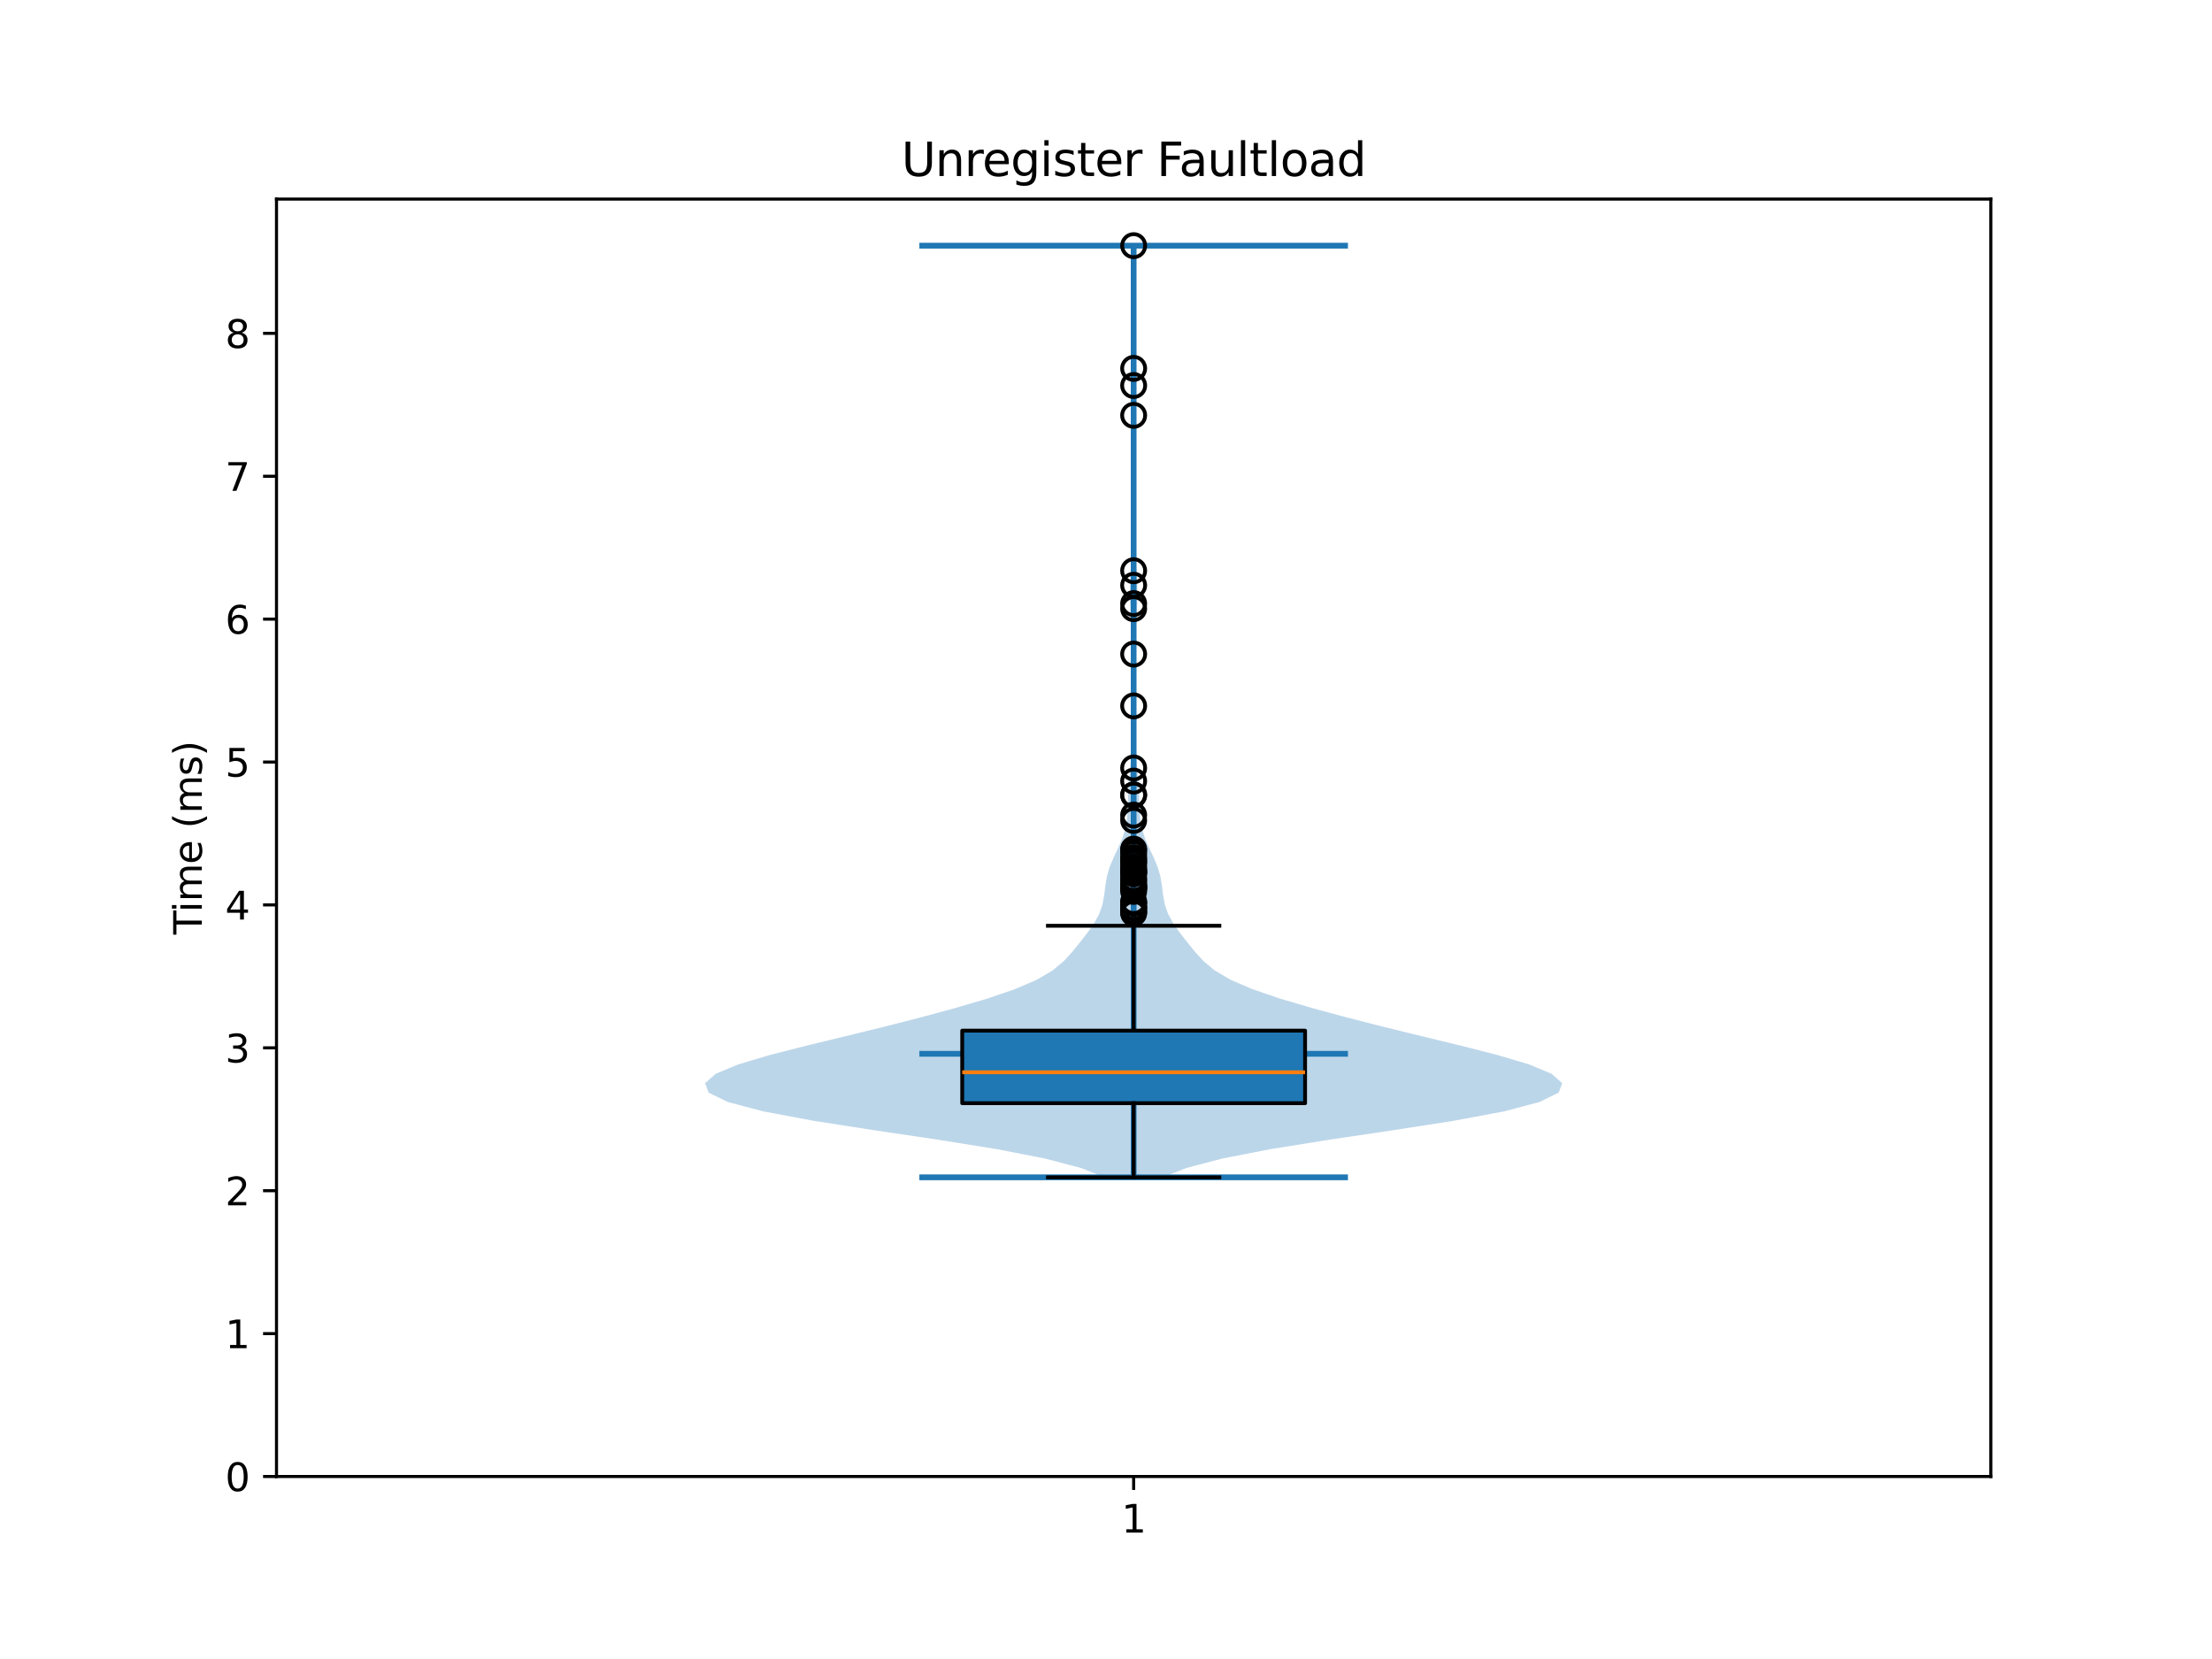 <?xml version="1.0" encoding="utf-8" standalone="no"?>
<!DOCTYPE svg PUBLIC "-//W3C//DTD SVG 1.1//EN"
  "http://www.w3.org/Graphics/SVG/1.1/DTD/svg11.dtd">
<svg xmlns:xlink="http://www.w3.org/1999/xlink" width="576pt" height="432pt" viewBox="0 0 576 432" xmlns="http://www.w3.org/2000/svg" version="1.1">
 <defs>
  <style type="text/css">*{stroke-linejoin: round; stroke-linecap: butt}</style>
 </defs>
 <g id="figure_1">
  <g id="patch_1">
   <path d="M 0 432 
L 576 432 
L 576 0 
L 0 0 
z
" style="fill: #ffffff"/>
  </g>
  <g id="axes_1">
   <g id="patch_2">
    <path d="M 72 384.48 
L 518.4 384.48 
L 518.4 51.84 
L 72 51.84 
z
" style="fill: #ffffff"/>
   </g>
   <g id="FillBetweenPolyCollection_1">
    <path d="M 302.779 306.573 
L 287.621 306.573 
L 281.41 304.123 
L 272.088 301.672 
L 259.482 299.222 
L 244.205 296.771 
L 227.709 294.321 
L 211.958 291.87 
L 198.827 289.42 
L 189.541 286.969 
L 184.52 284.518 
L 183.6 282.068 
L 186.362 279.617 
L 192.241 277.167 
L 200.468 274.716 
L 210.095 272.266 
L 220.209 269.815 
L 230.193 267.365 
L 239.775 264.914 
L 248.833 262.464 
L 257.14 260.013 
L 264.313 257.563 
L 270.002 255.112 
L 274.149 252.661 
L 277.071 250.211 
L 279.296 247.76 
L 281.278 245.31 
L 283.186 242.859 
L 284.91 240.409 
L 286.246 237.958 
L 287.091 235.508 
L 287.539 233.057 
L 287.834 230.607 
L 288.25 228.156 
L 288.969 225.706 
L 289.994 223.255 
L 291.161 220.804 
L 292.226 218.354 
L 293.006 215.903 
L 293.454 213.453 
L 293.651 211.002 
L 293.73 208.552 
L 293.808 206.101 
L 293.951 203.651 
L 294.166 201.2 
L 294.421 198.75 
L 294.661 196.299 
L 294.835 193.849 
L 294.92 191.398 
L 294.927 188.948 
L 294.895 186.497 
L 294.869 184.046 
L 294.869 181.596 
L 294.884 179.145 
L 294.889 176.695 
L 294.87 174.244 
L 294.835 171.794 
L 294.797 169.343 
L 294.746 166.893 
L 294.659 164.442 
L 294.526 161.992 
L 294.373 159.541 
L 294.253 157.091 
L 294.21 154.64 
L 294.262 152.189 
L 294.396 149.739 
L 294.58 147.288 
L 294.776 144.838 
L 294.945 142.387 
L 295.068 139.937 
L 295.141 137.486 
L 295.178 135.036 
L 295.193 132.585 
L 295.198 130.135 
L 295.199 127.684 
L 295.196 125.234 
L 295.188 122.783 
L 295.167 120.332 
L 295.123 117.882 
L 295.052 115.431 
L 294.953 112.981 
L 294.842 110.53 
L 294.736 108.08 
L 294.647 105.629 
L 294.58 103.179 
L 294.546 100.728 
L 294.563 98.278 
L 294.64 95.827 
L 294.766 93.377 
L 294.908 90.926 
L 295.031 88.476 
L 295.116 86.025 
L 295.164 83.574 
L 295.184 81.124 
L 295.185 78.673 
L 295.167 76.223 
L 295.128 73.772 
L 295.065 71.322 
L 294.987 68.871 
L 294.921 66.421 
L 294.894 63.97 
L 295.506 63.97 
L 295.506 63.97 
L 295.479 66.421 
L 295.413 68.871 
L 295.335 71.322 
L 295.272 73.772 
L 295.233 76.223 
L 295.215 78.673 
L 295.216 81.124 
L 295.236 83.574 
L 295.284 86.025 
L 295.369 88.476 
L 295.492 90.926 
L 295.634 93.377 
L 295.76 95.827 
L 295.837 98.278 
L 295.854 100.728 
L 295.82 103.179 
L 295.753 105.629 
L 295.664 108.08 
L 295.558 110.53 
L 295.447 112.981 
L 295.348 115.431 
L 295.277 117.882 
L 295.233 120.332 
L 295.212 122.783 
L 295.204 125.234 
L 295.201 127.684 
L 295.202 130.135 
L 295.207 132.585 
L 295.222 135.036 
L 295.259 137.486 
L 295.332 139.937 
L 295.455 142.387 
L 295.624 144.838 
L 295.82 147.288 
L 296.004 149.739 
L 296.138 152.189 
L 296.19 154.64 
L 296.147 157.091 
L 296.027 159.541 
L 295.874 161.992 
L 295.741 164.442 
L 295.654 166.893 
L 295.603 169.343 
L 295.565 171.794 
L 295.53 174.244 
L 295.511 176.695 
L 295.516 179.145 
L 295.531 181.596 
L 295.531 184.046 
L 295.505 186.497 
L 295.473 188.948 
L 295.48 191.398 
L 295.565 193.849 
L 295.739 196.299 
L 295.979 198.75 
L 296.234 201.2 
L 296.449 203.651 
L 296.592 206.101 
L 296.67 208.552 
L 296.749 211.002 
L 296.946 213.453 
L 297.394 215.903 
L 298.174 218.354 
L 299.239 220.804 
L 300.406 223.255 
L 301.431 225.706 
L 302.15 228.156 
L 302.566 230.607 
L 302.861 233.057 
L 303.309 235.508 
L 304.154 237.958 
L 305.49 240.409 
L 307.214 242.859 
L 309.122 245.31 
L 311.104 247.76 
L 313.329 250.211 
L 316.251 252.661 
L 320.398 255.112 
L 326.087 257.563 
L 333.26 260.013 
L 341.567 262.464 
L 350.625 264.914 
L 360.207 267.365 
L 370.191 269.815 
L 380.305 272.266 
L 389.932 274.716 
L 398.159 277.167 
L 404.038 279.617 
L 406.8 282.068 
L 405.88 284.518 
L 400.859 286.969 
L 391.573 289.42 
L 378.442 291.87 
L 362.691 294.321 
L 346.195 296.771 
L 330.918 299.222 
L 318.312 301.672 
L 308.99 304.123 
L 302.779 306.573 
z
" clip-path="url(#p87a51444fa)" style="fill: #1f77b4; fill-opacity: 0.3"/>
   </g>
   <g id="matplotlib.axis_1">
    <g id="xtick_1">
     <g id="line2d_1">
      <defs>
       <path id="m86c0d8132f" d="M 0 0 
L 0 3.5 
" style="stroke: #000000; stroke-width: 0.8"/>
      </defs>
      <g>
       <use xlink:href="#m86c0d8132f" x="295.2" y="384.48" style="stroke: #000000; stroke-width: 0.8"/>
      </g>
     </g>
     <g id="text_1">
      <!-- 1 -->
      <g transform="translate(292.019 399.078) scale(0.1 -0.1)">
       <defs>
        <path id="DejaVuSans-31" d="M 794 531 
L 1825 531 
L 1825 4091 
L 703 3866 
L 703 4441 
L 1819 4666 
L 2450 4666 
L 2450 531 
L 3481 531 
L 3481 0 
L 794 0 
L 794 531 
z
" transform="scale(0.016)"/>
       </defs>
       <use xlink:href="#DejaVuSans-31"/>
      </g>
     </g>
    </g>
   </g>
   <g id="matplotlib.axis_2">
    <g id="ytick_1">
     <g id="line2d_2">
      <defs>
       <path id="m85ce96fc57" d="M 0 0 
L -3.5 0 
" style="stroke: #000000; stroke-width: 0.8"/>
      </defs>
      <g>
       <use xlink:href="#m85ce96fc57" x="72" y="384.48" style="stroke: #000000; stroke-width: 0.8"/>
      </g>
     </g>
     <g id="text_2">
      <!-- 0 -->
      <g transform="translate(58.638 388.279) scale(0.1 -0.1)">
       <defs>
        <path id="DejaVuSans-30" d="M 2034 4250 
Q 1547 4250 1301 3770 
Q 1056 3291 1056 2328 
Q 1056 1369 1301 889 
Q 1547 409 2034 409 
Q 2525 409 2770 889 
Q 3016 1369 3016 2328 
Q 3016 3291 2770 3770 
Q 2525 4250 2034 4250 
z
M 2034 4750 
Q 2819 4750 3233 4129 
Q 3647 3509 3647 2328 
Q 3647 1150 3233 529 
Q 2819 -91 2034 -91 
Q 1250 -91 836 529 
Q 422 1150 422 2328 
Q 422 3509 836 4129 
Q 1250 4750 2034 4750 
z
" transform="scale(0.016)"/>
       </defs>
       <use xlink:href="#DejaVuSans-30"/>
      </g>
     </g>
    </g>
    <g id="ytick_2">
     <g id="line2d_3">
      <g>
       <use xlink:href="#m85ce96fc57" x="72" y="347.27" style="stroke: #000000; stroke-width: 0.8"/>
      </g>
     </g>
     <g id="text_3">
      <!-- 1 -->
      <g transform="translate(58.638 351.069) scale(0.1 -0.1)">
       <use xlink:href="#DejaVuSans-31"/>
      </g>
     </g>
    </g>
    <g id="ytick_3">
     <g id="line2d_4">
      <g>
       <use xlink:href="#m85ce96fc57" x="72" y="310.06" style="stroke: #000000; stroke-width: 0.8"/>
      </g>
     </g>
     <g id="text_4">
      <!-- 2 -->
      <g transform="translate(58.638 313.86) scale(0.1 -0.1)">
       <defs>
        <path id="DejaVuSans-32" d="M 1228 531 
L 3431 531 
L 3431 0 
L 469 0 
L 469 531 
Q 828 903 1448 1529 
Q 2069 2156 2228 2338 
Q 2531 2678 2651 2914 
Q 2772 3150 2772 3378 
Q 2772 3750 2511 3984 
Q 2250 4219 1831 4219 
Q 1534 4219 1204 4116 
Q 875 4013 500 3803 
L 500 4441 
Q 881 4594 1212 4672 
Q 1544 4750 1819 4750 
Q 2544 4750 2975 4387 
Q 3406 4025 3406 3419 
Q 3406 3131 3298 2873 
Q 3191 2616 2906 2266 
Q 2828 2175 2409 1742 
Q 1991 1309 1228 531 
z
" transform="scale(0.016)"/>
       </defs>
       <use xlink:href="#DejaVuSans-32"/>
      </g>
     </g>
    </g>
    <g id="ytick_4">
     <g id="line2d_5">
      <g>
       <use xlink:href="#m85ce96fc57" x="72" y="272.85" style="stroke: #000000; stroke-width: 0.8"/>
      </g>
     </g>
     <g id="text_5">
      <!-- 3 -->
      <g transform="translate(58.638 276.65) scale(0.1 -0.1)">
       <defs>
        <path id="DejaVuSans-33" d="M 2597 2516 
Q 3050 2419 3304 2112 
Q 3559 1806 3559 1356 
Q 3559 666 3084 287 
Q 2609 -91 1734 -91 
Q 1441 -91 1130 -33 
Q 819 25 488 141 
L 488 750 
Q 750 597 1062 519 
Q 1375 441 1716 441 
Q 2309 441 2620 675 
Q 2931 909 2931 1356 
Q 2931 1769 2642 2001 
Q 2353 2234 1838 2234 
L 1294 2234 
L 1294 2753 
L 1863 2753 
Q 2328 2753 2575 2939 
Q 2822 3125 2822 3475 
Q 2822 3834 2567 4026 
Q 2313 4219 1838 4219 
Q 1578 4219 1281 4162 
Q 984 4106 628 3988 
L 628 4550 
Q 988 4650 1302 4700 
Q 1616 4750 1894 4750 
Q 2613 4750 3031 4423 
Q 3450 4097 3450 3541 
Q 3450 3153 3228 2886 
Q 3006 2619 2597 2516 
z
" transform="scale(0.016)"/>
       </defs>
       <use xlink:href="#DejaVuSans-33"/>
      </g>
     </g>
    </g>
    <g id="ytick_5">
     <g id="line2d_6">
      <g>
       <use xlink:href="#m85ce96fc57" x="72" y="235.641" style="stroke: #000000; stroke-width: 0.8"/>
      </g>
     </g>
     <g id="text_6">
      <!-- 4 -->
      <g transform="translate(58.638 239.44) scale(0.1 -0.1)">
       <defs>
        <path id="DejaVuSans-34" d="M 2419 4116 
L 825 1625 
L 2419 1625 
L 2419 4116 
z
M 2253 4666 
L 3047 4666 
L 3047 1625 
L 3713 1625 
L 3713 1100 
L 3047 1100 
L 3047 0 
L 2419 0 
L 2419 1100 
L 313 1100 
L 313 1709 
L 2253 4666 
z
" transform="scale(0.016)"/>
       </defs>
       <use xlink:href="#DejaVuSans-34"/>
      </g>
     </g>
    </g>
    <g id="ytick_6">
     <g id="line2d_7">
      <g>
       <use xlink:href="#m85ce96fc57" x="72" y="198.431" style="stroke: #000000; stroke-width: 0.8"/>
      </g>
     </g>
     <g id="text_7">
      <!-- 5 -->
      <g transform="translate(58.638 202.23) scale(0.1 -0.1)">
       <defs>
        <path id="DejaVuSans-35" d="M 691 4666 
L 3169 4666 
L 3169 4134 
L 1269 4134 
L 1269 2991 
Q 1406 3038 1543 3061 
Q 1681 3084 1819 3084 
Q 2600 3084 3056 2656 
Q 3513 2228 3513 1497 
Q 3513 744 3044 326 
Q 2575 -91 1722 -91 
Q 1428 -91 1123 -41 
Q 819 9 494 109 
L 494 744 
Q 775 591 1075 516 
Q 1375 441 1709 441 
Q 2250 441 2565 725 
Q 2881 1009 2881 1497 
Q 2881 1984 2565 2268 
Q 2250 2553 1709 2553 
Q 1456 2553 1204 2497 
Q 953 2441 691 2322 
L 691 4666 
z
" transform="scale(0.016)"/>
       </defs>
       <use xlink:href="#DejaVuSans-35"/>
      </g>
     </g>
    </g>
    <g id="ytick_7">
     <g id="line2d_8">
      <g>
       <use xlink:href="#m85ce96fc57" x="72" y="161.221" style="stroke: #000000; stroke-width: 0.8"/>
      </g>
     </g>
     <g id="text_8">
      <!-- 6 -->
      <g transform="translate(58.638 165.02) scale(0.1 -0.1)">
       <defs>
        <path id="DejaVuSans-36" d="M 2113 2584 
Q 1688 2584 1439 2293 
Q 1191 2003 1191 1497 
Q 1191 994 1439 701 
Q 1688 409 2113 409 
Q 2538 409 2786 701 
Q 3034 994 3034 1497 
Q 3034 2003 2786 2293 
Q 2538 2584 2113 2584 
z
M 3366 4563 
L 3366 3988 
Q 3128 4100 2886 4159 
Q 2644 4219 2406 4219 
Q 1781 4219 1451 3797 
Q 1122 3375 1075 2522 
Q 1259 2794 1537 2939 
Q 1816 3084 2150 3084 
Q 2853 3084 3261 2657 
Q 3669 2231 3669 1497 
Q 3669 778 3244 343 
Q 2819 -91 2113 -91 
Q 1303 -91 875 529 
Q 447 1150 447 2328 
Q 447 3434 972 4092 
Q 1497 4750 2381 4750 
Q 2619 4750 2861 4703 
Q 3103 4656 3366 4563 
z
" transform="scale(0.016)"/>
       </defs>
       <use xlink:href="#DejaVuSans-36"/>
      </g>
     </g>
    </g>
    <g id="ytick_8">
     <g id="line2d_9">
      <g>
       <use xlink:href="#m85ce96fc57" x="72" y="124.011" style="stroke: #000000; stroke-width: 0.8"/>
      </g>
     </g>
     <g id="text_9">
      <!-- 7 -->
      <g transform="translate(58.638 127.81) scale(0.1 -0.1)">
       <defs>
        <path id="DejaVuSans-37" d="M 525 4666 
L 3525 4666 
L 3525 4397 
L 1831 0 
L 1172 0 
L 2766 4134 
L 525 4134 
L 525 4666 
z
" transform="scale(0.016)"/>
       </defs>
       <use xlink:href="#DejaVuSans-37"/>
      </g>
     </g>
    </g>
    <g id="ytick_9">
     <g id="line2d_10">
      <g>
       <use xlink:href="#m85ce96fc57" x="72" y="86.801" style="stroke: #000000; stroke-width: 0.8"/>
      </g>
     </g>
     <g id="text_10">
      <!-- 8 -->
      <g transform="translate(58.638 90.6) scale(0.1 -0.1)">
       <defs>
        <path id="DejaVuSans-38" d="M 2034 2216 
Q 1584 2216 1326 1975 
Q 1069 1734 1069 1313 
Q 1069 891 1326 650 
Q 1584 409 2034 409 
Q 2484 409 2743 651 
Q 3003 894 3003 1313 
Q 3003 1734 2745 1975 
Q 2488 2216 2034 2216 
z
M 1403 2484 
Q 997 2584 770 2862 
Q 544 3141 544 3541 
Q 544 4100 942 4425 
Q 1341 4750 2034 4750 
Q 2731 4750 3128 4425 
Q 3525 4100 3525 3541 
Q 3525 3141 3298 2862 
Q 3072 2584 2669 2484 
Q 3125 2378 3379 2068 
Q 3634 1759 3634 1313 
Q 3634 634 3220 271 
Q 2806 -91 2034 -91 
Q 1263 -91 848 271 
Q 434 634 434 1313 
Q 434 1759 690 2068 
Q 947 2378 1403 2484 
z
M 1172 3481 
Q 1172 3119 1398 2916 
Q 1625 2713 2034 2713 
Q 2441 2713 2670 2916 
Q 2900 3119 2900 3481 
Q 2900 3844 2670 4047 
Q 2441 4250 2034 4250 
Q 1625 4250 1398 4047 
Q 1172 3844 1172 3481 
z
" transform="scale(0.016)"/>
       </defs>
       <use xlink:href="#DejaVuSans-38"/>
      </g>
     </g>
    </g>
    <g id="text_11">
     <!-- Time (ms) -->
     <g transform="translate(52.558 243.359) rotate(-90) scale(0.1 -0.1)">
      <defs>
       <path id="DejaVuSans-54" d="M -19 4666 
L 3928 4666 
L 3928 4134 
L 2272 4134 
L 2272 0 
L 1638 0 
L 1638 4134 
L -19 4134 
L -19 4666 
z
" transform="scale(0.016)"/>
       <path id="DejaVuSans-69" d="M 603 3500 
L 1178 3500 
L 1178 0 
L 603 0 
L 603 3500 
z
M 603 4863 
L 1178 4863 
L 1178 4134 
L 603 4134 
L 603 4863 
z
" transform="scale(0.016)"/>
       <path id="DejaVuSans-6d" d="M 3328 2828 
Q 3544 3216 3844 3400 
Q 4144 3584 4550 3584 
Q 5097 3584 5394 3201 
Q 5691 2819 5691 2113 
L 5691 0 
L 5113 0 
L 5113 2094 
Q 5113 2597 4934 2840 
Q 4756 3084 4391 3084 
Q 3944 3084 3684 2787 
Q 3425 2491 3425 1978 
L 3425 0 
L 2847 0 
L 2847 2094 
Q 2847 2600 2669 2842 
Q 2491 3084 2119 3084 
Q 1678 3084 1418 2786 
Q 1159 2488 1159 1978 
L 1159 0 
L 581 0 
L 581 3500 
L 1159 3500 
L 1159 2956 
Q 1356 3278 1631 3431 
Q 1906 3584 2284 3584 
Q 2666 3584 2933 3390 
Q 3200 3197 3328 2828 
z
" transform="scale(0.016)"/>
       <path id="DejaVuSans-65" d="M 3597 1894 
L 3597 1613 
L 953 1613 
Q 991 1019 1311 708 
Q 1631 397 2203 397 
Q 2534 397 2845 478 
Q 3156 559 3463 722 
L 3463 178 
Q 3153 47 2828 -22 
Q 2503 -91 2169 -91 
Q 1331 -91 842 396 
Q 353 884 353 1716 
Q 353 2575 817 3079 
Q 1281 3584 2069 3584 
Q 2775 3584 3186 3129 
Q 3597 2675 3597 1894 
z
M 3022 2063 
Q 3016 2534 2758 2815 
Q 2500 3097 2075 3097 
Q 1594 3097 1305 2825 
Q 1016 2553 972 2059 
L 3022 2063 
z
" transform="scale(0.016)"/>
       <path id="DejaVuSans-20" transform="scale(0.016)"/>
       <path id="DejaVuSans-28" d="M 1984 4856 
Q 1566 4138 1362 3434 
Q 1159 2731 1159 2009 
Q 1159 1288 1364 580 
Q 1569 -128 1984 -844 
L 1484 -844 
Q 1016 -109 783 600 
Q 550 1309 550 2009 
Q 550 2706 781 3412 
Q 1013 4119 1484 4856 
L 1984 4856 
z
" transform="scale(0.016)"/>
       <path id="DejaVuSans-73" d="M 2834 3397 
L 2834 2853 
Q 2591 2978 2328 3040 
Q 2066 3103 1784 3103 
Q 1356 3103 1142 2972 
Q 928 2841 928 2578 
Q 928 2378 1081 2264 
Q 1234 2150 1697 2047 
L 1894 2003 
Q 2506 1872 2764 1633 
Q 3022 1394 3022 966 
Q 3022 478 2636 193 
Q 2250 -91 1575 -91 
Q 1294 -91 989 -36 
Q 684 19 347 128 
L 347 722 
Q 666 556 975 473 
Q 1284 391 1588 391 
Q 1994 391 2212 530 
Q 2431 669 2431 922 
Q 2431 1156 2273 1281 
Q 2116 1406 1581 1522 
L 1381 1569 
Q 847 1681 609 1914 
Q 372 2147 372 2553 
Q 372 3047 722 3315 
Q 1072 3584 1716 3584 
Q 2034 3584 2315 3537 
Q 2597 3491 2834 3397 
z
" transform="scale(0.016)"/>
       <path id="DejaVuSans-29" d="M 513 4856 
L 1013 4856 
Q 1481 4119 1714 3412 
Q 1947 2706 1947 2009 
Q 1947 1309 1714 600 
Q 1481 -109 1013 -844 
L 513 -844 
Q 928 -128 1133 580 
Q 1338 1288 1338 2009 
Q 1338 2731 1133 3434 
Q 928 4138 513 4856 
z
" transform="scale(0.016)"/>
      </defs>
      <use xlink:href="#DejaVuSans-54"/>
      <use xlink:href="#DejaVuSans-69" transform="translate(57.959 0)"/>
      <use xlink:href="#DejaVuSans-6d" transform="translate(85.742 0)"/>
      <use xlink:href="#DejaVuSans-65" transform="translate(183.154 0)"/>
      <use xlink:href="#DejaVuSans-20" transform="translate(244.678 0)"/>
      <use xlink:href="#DejaVuSans-28" transform="translate(276.465 0)"/>
      <use xlink:href="#DejaVuSans-6d" transform="translate(315.479 0)"/>
      <use xlink:href="#DejaVuSans-73" transform="translate(412.891 0)"/>
      <use xlink:href="#DejaVuSans-29" transform="translate(464.99 0)"/>
     </g>
    </g>
   </g>
   <g id="LineCollection_1">
    <path d="M 239.4 274.403 
L 351 274.403 
" clip-path="url(#p87a51444fa)" style="fill: none; stroke: #1f77b4; stroke-width: 1.5"/>
   </g>
   <g id="LineCollection_2">
    <path d="M 239.4 63.97 
L 351 63.97 
" clip-path="url(#p87a51444fa)" style="fill: none; stroke: #1f77b4; stroke-width: 1.5"/>
   </g>
   <g id="LineCollection_3">
    <path d="M 239.4 306.573 
L 351 306.573 
" clip-path="url(#p87a51444fa)" style="fill: none; stroke: #1f77b4; stroke-width: 1.5"/>
   </g>
   <g id="LineCollection_4">
    <path d="M 295.2 306.573 
L 295.2 63.97 
" clip-path="url(#p87a51444fa)" style="fill: none; stroke: #1f77b4; stroke-width: 1.5"/>
   </g>
   <g id="patch_3">
    <path d="M 250.56 287.275 
L 339.84 287.275 
L 339.84 268.382 
L 250.56 268.382 
L 250.56 287.275 
z
" clip-path="url(#p87a51444fa)" style="fill: #1f77b4; stroke: #000000; stroke-linejoin: miter"/>
   </g>
   <g id="line2d_11">
    <path d="M 295.2 287.275 
L 295.2 306.573 
" clip-path="url(#p87a51444fa)" style="fill: none; stroke: #000000; stroke-linecap: square"/>
   </g>
   <g id="line2d_12">
    <path d="M 295.2 268.382 
L 295.2 241.073 
" clip-path="url(#p87a51444fa)" style="fill: none; stroke: #000000; stroke-linecap: square"/>
   </g>
   <g id="line2d_13">
    <path d="M 272.88 306.573 
L 317.52 306.573 
" clip-path="url(#p87a51444fa)" style="fill: none; stroke: #000000; stroke-linecap: square"/>
   </g>
   <g id="line2d_14">
    <path d="M 272.88 241.073 
L 317.52 241.073 
" clip-path="url(#p87a51444fa)" style="fill: none; stroke: #000000; stroke-linecap: square"/>
   </g>
   <g id="line2d_15">
    <defs>
     <path id="mbc0d7c9b39" d="M 0 3 
C 0.796 3 1.559 2.684 2.121 2.121 
C 2.684 1.559 3 0.796 3 0 
C 3 -0.796 2.684 -1.559 2.121 -2.121 
C 1.559 -2.684 0.796 -3 0 -3 
C -0.796 -3 -1.559 -2.684 -2.121 -2.121 
C -2.684 -1.559 -3 -0.796 -3 0 
C -3 0.796 -2.684 1.559 -2.121 2.121 
C -1.559 2.684 -0.796 3 0 3 
z
" style="stroke: #000000"/>
    </defs>
    <g clip-path="url(#p87a51444fa)">
     <use xlink:href="#mbc0d7c9b39" x="295.2" y="222.284" style="fill-opacity: 0; stroke: #000000"/>
     <use xlink:href="#mbc0d7c9b39" x="295.2" y="229.972" style="fill-opacity: 0; stroke: #000000"/>
     <use xlink:href="#mbc0d7c9b39" x="295.2" y="235.068" style="fill-opacity: 0; stroke: #000000"/>
     <use xlink:href="#mbc0d7c9b39" x="295.2" y="221.393" style="fill-opacity: 0; stroke: #000000"/>
     <use xlink:href="#mbc0d7c9b39" x="295.2" y="227.249" style="fill-opacity: 0; stroke: #000000"/>
     <use xlink:href="#mbc0d7c9b39" x="295.2" y="227.565" style="fill-opacity: 0; stroke: #000000"/>
     <use xlink:href="#mbc0d7c9b39" x="295.2" y="148.616" style="fill-opacity: 0; stroke: #000000"/>
     <use xlink:href="#mbc0d7c9b39" x="295.2" y="227.066" style="fill-opacity: 0; stroke: #000000"/>
     <use xlink:href="#mbc0d7c9b39" x="295.2" y="225.735" style="fill-opacity: 0; stroke: #000000"/>
     <use xlink:href="#mbc0d7c9b39" x="295.2" y="230.568" style="fill-opacity: 0; stroke: #000000"/>
     <use xlink:href="#mbc0d7c9b39" x="295.2" y="95.928" style="fill-opacity: 0; stroke: #000000"/>
     <use xlink:href="#mbc0d7c9b39" x="295.2" y="230.87" style="fill-opacity: 0; stroke: #000000"/>
     <use xlink:href="#mbc0d7c9b39" x="295.2" y="183.816" style="fill-opacity: 0; stroke: #000000"/>
     <use xlink:href="#mbc0d7c9b39" x="295.2" y="237.449" style="fill-opacity: 0; stroke: #000000"/>
     <use xlink:href="#mbc0d7c9b39" x="295.2" y="226.483" style="fill-opacity: 0; stroke: #000000"/>
     <use xlink:href="#mbc0d7c9b39" x="295.2" y="158.493" style="fill-opacity: 0; stroke: #000000"/>
     <use xlink:href="#mbc0d7c9b39" x="295.2" y="231.212" style="fill-opacity: 0; stroke: #000000"/>
     <use xlink:href="#mbc0d7c9b39" x="295.2" y="232.124" style="fill-opacity: 0; stroke: #000000"/>
     <use xlink:href="#mbc0d7c9b39" x="295.2" y="226.759" style="fill-opacity: 0; stroke: #000000"/>
     <use xlink:href="#mbc0d7c9b39" x="295.2" y="237.372" style="fill-opacity: 0; stroke: #000000"/>
     <use xlink:href="#mbc0d7c9b39" x="295.2" y="206.998" style="fill-opacity: 0; stroke: #000000"/>
     <use xlink:href="#mbc0d7c9b39" x="295.2" y="157.175" style="fill-opacity: 0; stroke: #000000"/>
     <use xlink:href="#mbc0d7c9b39" x="295.2" y="237.832" style="fill-opacity: 0; stroke: #000000"/>
     <use xlink:href="#mbc0d7c9b39" x="295.2" y="236.406" style="fill-opacity: 0; stroke: #000000"/>
     <use xlink:href="#mbc0d7c9b39" x="295.2" y="212.249" style="fill-opacity: 0; stroke: #000000"/>
     <use xlink:href="#mbc0d7c9b39" x="295.2" y="152.406" style="fill-opacity: 0; stroke: #000000"/>
     <use xlink:href="#mbc0d7c9b39" x="295.2" y="234.752" style="fill-opacity: 0; stroke: #000000"/>
     <use xlink:href="#mbc0d7c9b39" x="295.2" y="63.97" style="fill-opacity: 0; stroke: #000000"/>
     <use xlink:href="#mbc0d7c9b39" x="295.2" y="228.739" style="fill-opacity: 0; stroke: #000000"/>
     <use xlink:href="#mbc0d7c9b39" x="295.2" y="236.337" style="fill-opacity: 0; stroke: #000000"/>
     <use xlink:href="#mbc0d7c9b39" x="295.2" y="100.384" style="fill-opacity: 0; stroke: #000000"/>
     <use xlink:href="#mbc0d7c9b39" x="295.2" y="236.281" style="fill-opacity: 0; stroke: #000000"/>
     <use xlink:href="#mbc0d7c9b39" x="295.2" y="229.247" style="fill-opacity: 0; stroke: #000000"/>
     <use xlink:href="#mbc0d7c9b39" x="295.2" y="231.368" style="fill-opacity: 0; stroke: #000000"/>
     <use xlink:href="#mbc0d7c9b39" x="295.2" y="231.171" style="fill-opacity: 0; stroke: #000000"/>
     <use xlink:href="#mbc0d7c9b39" x="295.2" y="224.426" style="fill-opacity: 0; stroke: #000000"/>
     <use xlink:href="#mbc0d7c9b39" x="295.2" y="170.326" style="fill-opacity: 0; stroke: #000000"/>
     <use xlink:href="#mbc0d7c9b39" x="295.2" y="223.334" style="fill-opacity: 0; stroke: #000000"/>
     <use xlink:href="#mbc0d7c9b39" x="295.2" y="207.039" style="fill-opacity: 0; stroke: #000000"/>
     <use xlink:href="#mbc0d7c9b39" x="295.2" y="221.109" style="fill-opacity: 0; stroke: #000000"/>
     <use xlink:href="#mbc0d7c9b39" x="295.2" y="213.637" style="fill-opacity: 0; stroke: #000000"/>
     <use xlink:href="#mbc0d7c9b39" x="295.2" y="199.98" style="fill-opacity: 0; stroke: #000000"/>
     <use xlink:href="#mbc0d7c9b39" x="295.2" y="108.154" style="fill-opacity: 0; stroke: #000000"/>
     <use xlink:href="#mbc0d7c9b39" x="295.2" y="224.764" style="fill-opacity: 0; stroke: #000000"/>
     <use xlink:href="#mbc0d7c9b39" x="295.2" y="235.229" style="fill-opacity: 0; stroke: #000000"/>
     <use xlink:href="#mbc0d7c9b39" x="295.2" y="203.387" style="fill-opacity: 0; stroke: #000000"/>
     <use xlink:href="#mbc0d7c9b39" x="295.2" y="223.831" style="fill-opacity: 0; stroke: #000000"/>
    </g>
   </g>
   <g id="line2d_16">
    <path d="M 250.56 279.217 
L 339.84 279.217 
" clip-path="url(#p87a51444fa)" style="fill: none; stroke: #ff7f0e"/>
   </g>
   <g id="patch_4">
    <path d="M 72 384.48 
L 72 51.84 
" style="fill: none; stroke: #000000; stroke-width: 0.8; stroke-linejoin: miter; stroke-linecap: square"/>
   </g>
   <g id="patch_5">
    <path d="M 518.4 384.48 
L 518.4 51.84 
" style="fill: none; stroke: #000000; stroke-width: 0.8; stroke-linejoin: miter; stroke-linecap: square"/>
   </g>
   <g id="patch_6">
    <path d="M 72 384.48 
L 518.4 384.48 
" style="fill: none; stroke: #000000; stroke-width: 0.8; stroke-linejoin: miter; stroke-linecap: square"/>
   </g>
   <g id="patch_7">
    <path d="M 72 51.84 
L 518.4 51.84 
" style="fill: none; stroke: #000000; stroke-width: 0.8; stroke-linejoin: miter; stroke-linecap: square"/>
   </g>
   <g id="text_12">
    <!-- Unregister Faultload -->
    <g transform="translate(234.738 45.84) scale(0.12 -0.12)">
     <defs>
      <path id="DejaVuSans-55" d="M 556 4666 
L 1191 4666 
L 1191 1831 
Q 1191 1081 1462 751 
Q 1734 422 2344 422 
Q 2950 422 3222 751 
Q 3494 1081 3494 1831 
L 3494 4666 
L 4128 4666 
L 4128 1753 
Q 4128 841 3676 375 
Q 3225 -91 2344 -91 
Q 1459 -91 1007 375 
Q 556 841 556 1753 
L 556 4666 
z
" transform="scale(0.016)"/>
      <path id="DejaVuSans-6e" d="M 3513 2113 
L 3513 0 
L 2938 0 
L 2938 2094 
Q 2938 2591 2744 2837 
Q 2550 3084 2163 3084 
Q 1697 3084 1428 2787 
Q 1159 2491 1159 1978 
L 1159 0 
L 581 0 
L 581 3500 
L 1159 3500 
L 1159 2956 
Q 1366 3272 1645 3428 
Q 1925 3584 2291 3584 
Q 2894 3584 3203 3211 
Q 3513 2838 3513 2113 
z
" transform="scale(0.016)"/>
      <path id="DejaVuSans-72" d="M 2631 2963 
Q 2534 3019 2420 3045 
Q 2306 3072 2169 3072 
Q 1681 3072 1420 2755 
Q 1159 2438 1159 1844 
L 1159 0 
L 581 0 
L 581 3500 
L 1159 3500 
L 1159 2956 
Q 1341 3275 1631 3429 
Q 1922 3584 2338 3584 
Q 2397 3584 2469 3576 
Q 2541 3569 2628 3553 
L 2631 2963 
z
" transform="scale(0.016)"/>
      <path id="DejaVuSans-67" d="M 2906 1791 
Q 2906 2416 2648 2759 
Q 2391 3103 1925 3103 
Q 1463 3103 1205 2759 
Q 947 2416 947 1791 
Q 947 1169 1205 825 
Q 1463 481 1925 481 
Q 2391 481 2648 825 
Q 2906 1169 2906 1791 
z
M 3481 434 
Q 3481 -459 3084 -895 
Q 2688 -1331 1869 -1331 
Q 1566 -1331 1297 -1286 
Q 1028 -1241 775 -1147 
L 775 -588 
Q 1028 -725 1275 -790 
Q 1522 -856 1778 -856 
Q 2344 -856 2625 -561 
Q 2906 -266 2906 331 
L 2906 616 
Q 2728 306 2450 153 
Q 2172 0 1784 0 
Q 1141 0 747 490 
Q 353 981 353 1791 
Q 353 2603 747 3093 
Q 1141 3584 1784 3584 
Q 2172 3584 2450 3431 
Q 2728 3278 2906 2969 
L 2906 3500 
L 3481 3500 
L 3481 434 
z
" transform="scale(0.016)"/>
      <path id="DejaVuSans-74" d="M 1172 4494 
L 1172 3500 
L 2356 3500 
L 2356 3053 
L 1172 3053 
L 1172 1153 
Q 1172 725 1289 603 
Q 1406 481 1766 481 
L 2356 481 
L 2356 0 
L 1766 0 
Q 1100 0 847 248 
Q 594 497 594 1153 
L 594 3053 
L 172 3053 
L 172 3500 
L 594 3500 
L 594 4494 
L 1172 4494 
z
" transform="scale(0.016)"/>
      <path id="DejaVuSans-46" d="M 628 4666 
L 3309 4666 
L 3309 4134 
L 1259 4134 
L 1259 2759 
L 3109 2759 
L 3109 2228 
L 1259 2228 
L 1259 0 
L 628 0 
L 628 4666 
z
" transform="scale(0.016)"/>
      <path id="DejaVuSans-61" d="M 2194 1759 
Q 1497 1759 1228 1600 
Q 959 1441 959 1056 
Q 959 750 1161 570 
Q 1363 391 1709 391 
Q 2188 391 2477 730 
Q 2766 1069 2766 1631 
L 2766 1759 
L 2194 1759 
z
M 3341 1997 
L 3341 0 
L 2766 0 
L 2766 531 
Q 2569 213 2275 61 
Q 1981 -91 1556 -91 
Q 1019 -91 701 211 
Q 384 513 384 1019 
Q 384 1609 779 1909 
Q 1175 2209 1959 2209 
L 2766 2209 
L 2766 2266 
Q 2766 2663 2505 2880 
Q 2244 3097 1772 3097 
Q 1472 3097 1187 3025 
Q 903 2953 641 2809 
L 641 3341 
Q 956 3463 1253 3523 
Q 1550 3584 1831 3584 
Q 2591 3584 2966 3190 
Q 3341 2797 3341 1997 
z
" transform="scale(0.016)"/>
      <path id="DejaVuSans-75" d="M 544 1381 
L 544 3500 
L 1119 3500 
L 1119 1403 
Q 1119 906 1312 657 
Q 1506 409 1894 409 
Q 2359 409 2629 706 
Q 2900 1003 2900 1516 
L 2900 3500 
L 3475 3500 
L 3475 0 
L 2900 0 
L 2900 538 
Q 2691 219 2414 64 
Q 2138 -91 1772 -91 
Q 1169 -91 856 284 
Q 544 659 544 1381 
z
M 1991 3584 
L 1991 3584 
z
" transform="scale(0.016)"/>
      <path id="DejaVuSans-6c" d="M 603 4863 
L 1178 4863 
L 1178 0 
L 603 0 
L 603 4863 
z
" transform="scale(0.016)"/>
      <path id="DejaVuSans-6f" d="M 1959 3097 
Q 1497 3097 1228 2736 
Q 959 2375 959 1747 
Q 959 1119 1226 758 
Q 1494 397 1959 397 
Q 2419 397 2687 759 
Q 2956 1122 2956 1747 
Q 2956 2369 2687 2733 
Q 2419 3097 1959 3097 
z
M 1959 3584 
Q 2709 3584 3137 3096 
Q 3566 2609 3566 1747 
Q 3566 888 3137 398 
Q 2709 -91 1959 -91 
Q 1206 -91 779 398 
Q 353 888 353 1747 
Q 353 2609 779 3096 
Q 1206 3584 1959 3584 
z
" transform="scale(0.016)"/>
      <path id="DejaVuSans-64" d="M 2906 2969 
L 2906 4863 
L 3481 4863 
L 3481 0 
L 2906 0 
L 2906 525 
Q 2725 213 2448 61 
Q 2172 -91 1784 -91 
Q 1150 -91 751 415 
Q 353 922 353 1747 
Q 353 2572 751 3078 
Q 1150 3584 1784 3584 
Q 2172 3584 2448 3432 
Q 2725 3281 2906 2969 
z
M 947 1747 
Q 947 1113 1208 752 
Q 1469 391 1925 391 
Q 2381 391 2643 752 
Q 2906 1113 2906 1747 
Q 2906 2381 2643 2742 
Q 2381 3103 1925 3103 
Q 1469 3103 1208 2742 
Q 947 2381 947 1747 
z
" transform="scale(0.016)"/>
     </defs>
     <use xlink:href="#DejaVuSans-55"/>
     <use xlink:href="#DejaVuSans-6e" transform="translate(73.193 0)"/>
     <use xlink:href="#DejaVuSans-72" transform="translate(136.572 0)"/>
     <use xlink:href="#DejaVuSans-65" transform="translate(175.436 0)"/>
     <use xlink:href="#DejaVuSans-67" transform="translate(236.959 0)"/>
     <use xlink:href="#DejaVuSans-69" transform="translate(300.436 0)"/>
     <use xlink:href="#DejaVuSans-73" transform="translate(328.219 0)"/>
     <use xlink:href="#DejaVuSans-74" transform="translate(380.318 0)"/>
     <use xlink:href="#DejaVuSans-65" transform="translate(419.527 0)"/>
     <use xlink:href="#DejaVuSans-72" transform="translate(481.051 0)"/>
     <use xlink:href="#DejaVuSans-20" transform="translate(522.164 0)"/>
     <use xlink:href="#DejaVuSans-46" transform="translate(553.951 0)"/>
     <use xlink:href="#DejaVuSans-61" transform="translate(602.346 0)"/>
     <use xlink:href="#DejaVuSans-75" transform="translate(663.625 0)"/>
     <use xlink:href="#DejaVuSans-6c" transform="translate(727.004 0)"/>
     <use xlink:href="#DejaVuSans-74" transform="translate(754.787 0)"/>
     <use xlink:href="#DejaVuSans-6c" transform="translate(793.996 0)"/>
     <use xlink:href="#DejaVuSans-6f" transform="translate(821.779 0)"/>
     <use xlink:href="#DejaVuSans-61" transform="translate(882.961 0)"/>
     <use xlink:href="#DejaVuSans-64" transform="translate(944.24 0)"/>
    </g>
   </g>
  </g>
 </g>
 <defs>
  <clipPath id="p87a51444fa">
   <rect x="72" y="51.84" width="446.4" height="332.64"/>
  </clipPath>
 </defs>
</svg>
